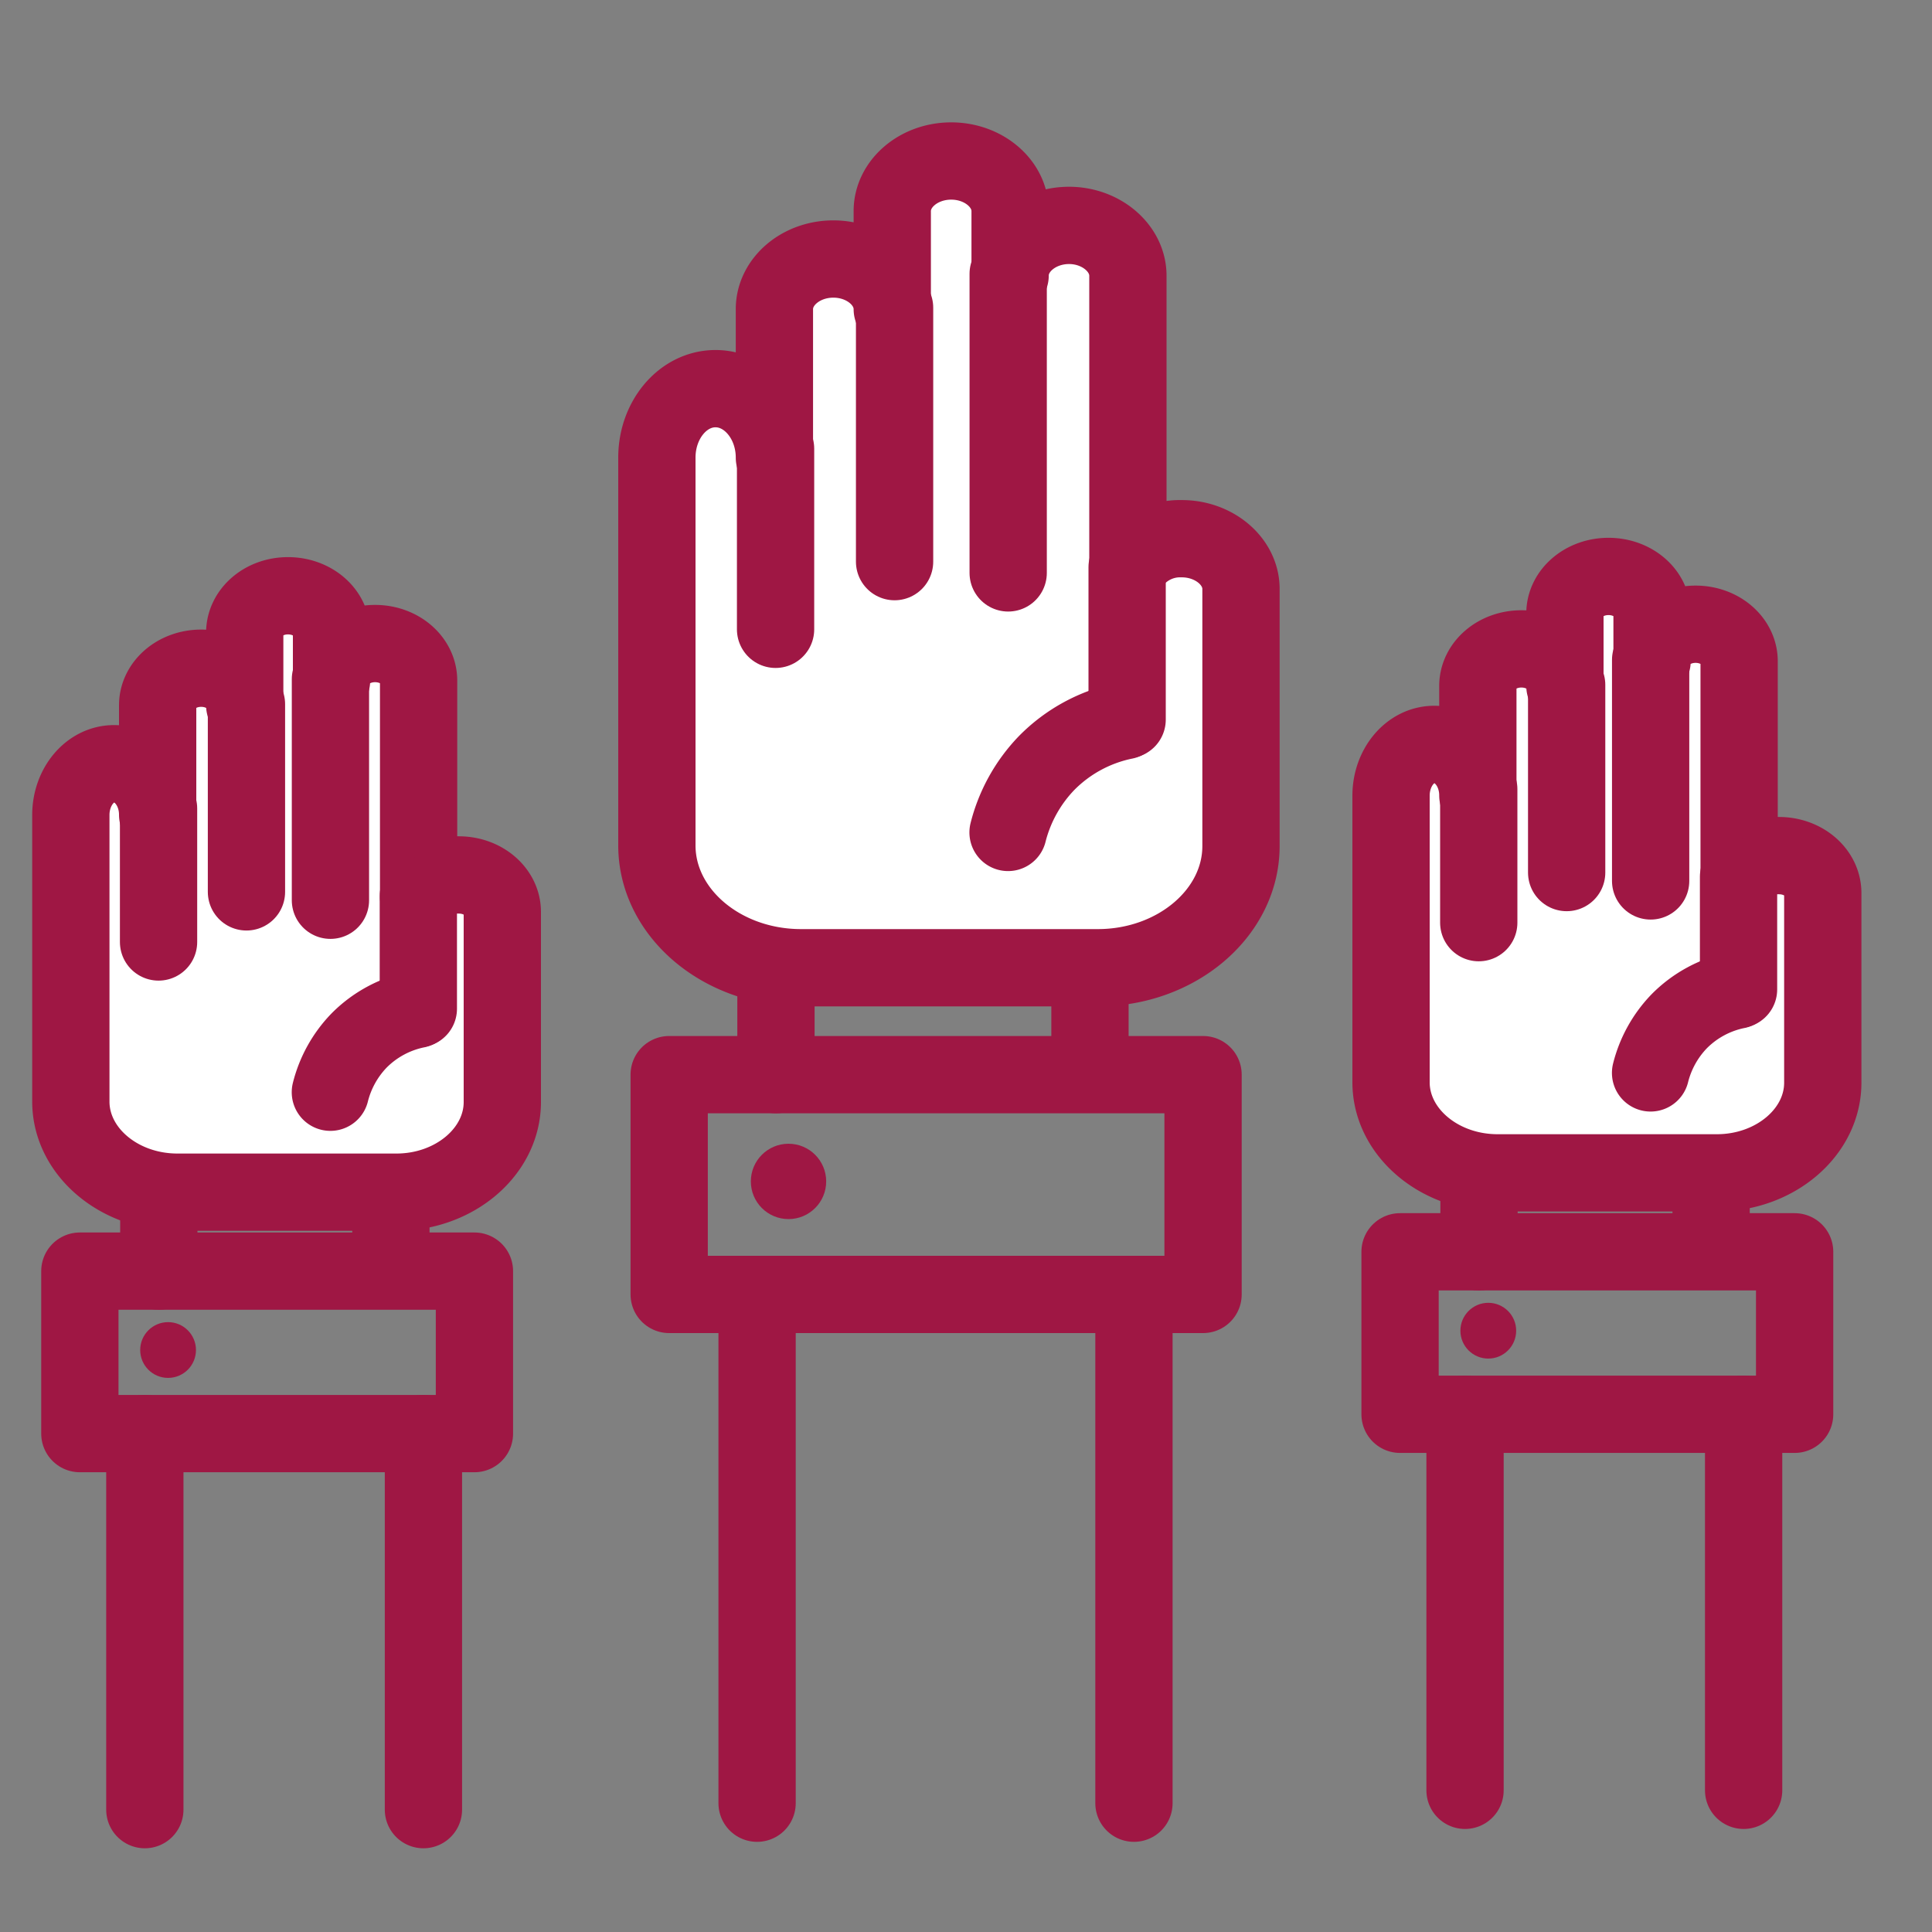 <svg xmlns="http://www.w3.org/2000/svg" xmlns:xlink="http://www.w3.org/1999/xlink" viewBox="0 0 300 300"><rect x="0" y="0" width="300" height="300" fill="#808080" stroke="none"/><defs><style>.cls-1{fill:#9f1744;}.cls-2{clip-path:url(#clip-path);}.cls-3{fill:none;}.cls-3,.cls-4{stroke:#9f1744;stroke-linecap:round;stroke-linejoin:round;stroke-width:12px;}.cls-4{fill:#fff;}</style><clipPath id="clip-path"><path class="cls-1" d="M-1714.77,101a4.23,4.23,0,0,1-2.84-1.09,4.23,4.23,0,0,1-1.39-3.14V70.84a4.23,4.23,0,0,1,1.14-2.88l25.19-27.06a4.24,4.24,0,0,1,4.45-1.13,4.24,4.24,0,0,1,2.86,3.6l1.74,17.8,20.32,2.1a4.23,4.23,0,0,1,3.54,2.76,4.23,4.23,0,0,1-.93,4.39l-25.84,26.73a4.23,4.23,0,0,1-2.62,1.27l-25.19,2.55Zm4.23-28.5V92.08l19-1.92,18.71-19.36-15.11-1.56a4.23,4.23,0,0,1-3.78-3.8l-1.16-11.9Z"/></clipPath></defs><title>icons</title><g id="Layer_1" data-name="Layer 1"><path class="cls-1" d="M-1714.77,101a4.23,4.23,0,0,1-2.84-1.09,4.23,4.23,0,0,1-1.39-3.14V70.84a4.23,4.23,0,0,1,1.14-2.88l25.19-27.06a4.24,4.24,0,0,1,4.45-1.13,4.24,4.24,0,0,1,2.86,3.6l1.74,17.8,20.32,2.1a4.23,4.23,0,0,1,3.54,2.76,4.23,4.23,0,0,1-.93,4.39l-25.84,26.73a4.23,4.23,0,0,1-2.62,1.27l-25.19,2.55Zm4.23-28.5V92.08l19-1.92,18.71-19.36-15.11-1.56a4.23,4.23,0,0,1-3.78-3.8l-1.16-11.9Z"/><g class="cls-2"><path class="cls-1" d="M1427,9922.18H-2637.82a4.23,4.23,0,0,1-4.23-4.23V-2132.61a4.23,4.23,0,0,1,4.23-4.23H1427a4.23,4.23,0,0,1,4.23,4.23V9917.95A4.24,4.24,0,0,1,1427,9922.18Zm-4060.6-8.47H1422.78V-2128.37H-2633.59Z"/></g></g><g id="Layer_8" data-name="Layer 8"><line class="cls-3" x1="117.56" y1="201.01" x2="117.56" y2="280"/><line class="cls-3" x1="176.08" y1="201.01" x2="176.08" y2="280"/><rect class="cls-3" x="103.91" y="166.87" width="82.9" height="34.13"/><circle class="cls-1" cx="122.44" cy="183.45" r="5.85"/><line class="cls-3" x1="120.49" y1="166.87" x2="120.49" y2="142.49"/><line class="cls-3" x1="169.25" y1="161.02" x2="169.25" y2="136.64"/><path class="cls-4" d="M183.51,83.65h0a9.34,9.34,0,0,0-8.37,4.67V42.81C175.14,38.54,171,35,166,35s-9.15,3.5-9.15,7.78v-10c0-4.28-4.12-7.78-9.15-7.78s-9.15,3.5-9.15,7.78V48c0-4.28-4.12-7.78-9.15-7.78s-9.15,3.5-9.15,7.78V71.06c0-5.89-4.12-10.71-9.15-10.71S102,65.16,102,71.06v60.21c0,10.47,10.07,19,22.38,19h46.09c12.22,0,22.23-8.5,22.23-18.89v-40C192.66,87.15,188.54,83.65,183.51,83.65Z"/><line class="cls-3" x1="120.43" y1="69.68" x2="120.43" y2="97.72"/><line class="cls-3" x1="138.91" y1="47.78" x2="138.91" y2="87.21"/><line class="cls-3" x1="156.55" y1="42.52" x2="156.55" y2="88.96"/><line class="cls-3" x1="175.02" y1="88.08" x2="175.02" y2="111.74"/><path class="cls-3" d="M174.64,111.91a23.65,23.65,0,0,0-12.11,6.56,24,24,0,0,0-6,10.79"/><line class="cls-3" x1="22.49" y1="222.61" x2="22.49" y2="281"/><line class="cls-3" x1="65.75" y1="222.61" x2="65.75" y2="281"/><rect class="cls-3" x="12.4" y="197.38" width="61.27" height="25.23"/><circle class="cls-1" cx="26.1" cy="209.63" r="4.33"/><line class="cls-3" x1="24.66" y1="197.38" x2="24.66" y2="179.36"/><line class="cls-3" x1="60.7" y1="193.05" x2="60.7" y2="175.03"/><path class="cls-4" d="M71.24,135.86h0A6.91,6.91,0,0,0,65,139.31V105.68c0-3.16-3-5.75-6.76-5.75s-6.76,2.59-6.76,5.75V98.26c0-3.16-3-5.75-6.76-5.75S38,95.1,38,98.26v11.25c0-3.16-3-5.75-6.76-5.75s-6.76,2.59-6.76,5.75v17c0-4.36-3-7.92-6.76-7.92S11,122.2,11,126.55v44.5c0,7.74,7.45,14.07,16.54,14.07H61.57c9,0,16.43-6.28,16.43-14V141.61C78,138.45,75,135.86,71.24,135.86Z"/><line class="cls-3" x1="24.62" y1="125.54" x2="24.62" y2="146.27"/><line class="cls-3" x1="38.27" y1="109.35" x2="38.27" y2="138.49"/><line class="cls-3" x1="51.31" y1="105.46" x2="51.31" y2="139.79"/><line class="cls-3" x1="64.96" y1="139.14" x2="64.96" y2="156.63"/><path class="cls-3" d="M64.68,156.75a17.48,17.48,0,0,0-8.95,4.85,17.75,17.75,0,0,0-4.43,8"/><line class="cls-3" x1="227.49" y1="219.61" x2="227.49" y2="278"/><line class="cls-3" x1="270.75" y1="219.61" x2="270.75" y2="278"/><rect class="cls-3" x="217.4" y="194.38" width="61.27" height="25.23"/><circle class="cls-1" cx="231.1" cy="206.63" r="4.33"/><line class="cls-3" x1="229.66" y1="194.38" x2="229.66" y2="176.36"/><line class="cls-3" x1="265.7" y1="190.05" x2="265.7" y2="172.03"/><path class="cls-4" d="M276.24,132.86h0a6.91,6.91,0,0,0-6.19,3.45V102.68c0-3.16-3-5.75-6.76-5.75s-6.76,2.59-6.76,5.75V95.26c0-3.16-3-5.75-6.76-5.75S243,92.1,243,95.26v11.25c0-3.16-3-5.75-6.76-5.75s-6.76,2.59-6.76,5.75v17c0-4.36-3-7.92-6.76-7.92S216,119.2,216,123.55v44.5c0,7.74,7.45,14.07,16.54,14.07h34.07c9,0,16.43-6.28,16.43-14V138.61C283,135.45,280,132.86,276.24,132.86Z"/><line class="cls-3" x1="229.62" y1="122.54" x2="229.62" y2="143.27"/><line class="cls-3" x1="243.27" y1="106.35" x2="243.27" y2="135.49"/><line class="cls-3" x1="256.31" y1="102.46" x2="256.31" y2="136.79"/><line class="cls-3" x1="269.96" y1="136.14" x2="269.96" y2="153.63"/><path class="cls-3" d="M269.68,153.75a17.48,17.48,0,0,0-8.95,4.85,17.75,17.75,0,0,0-4.43,8"/></g></svg>
